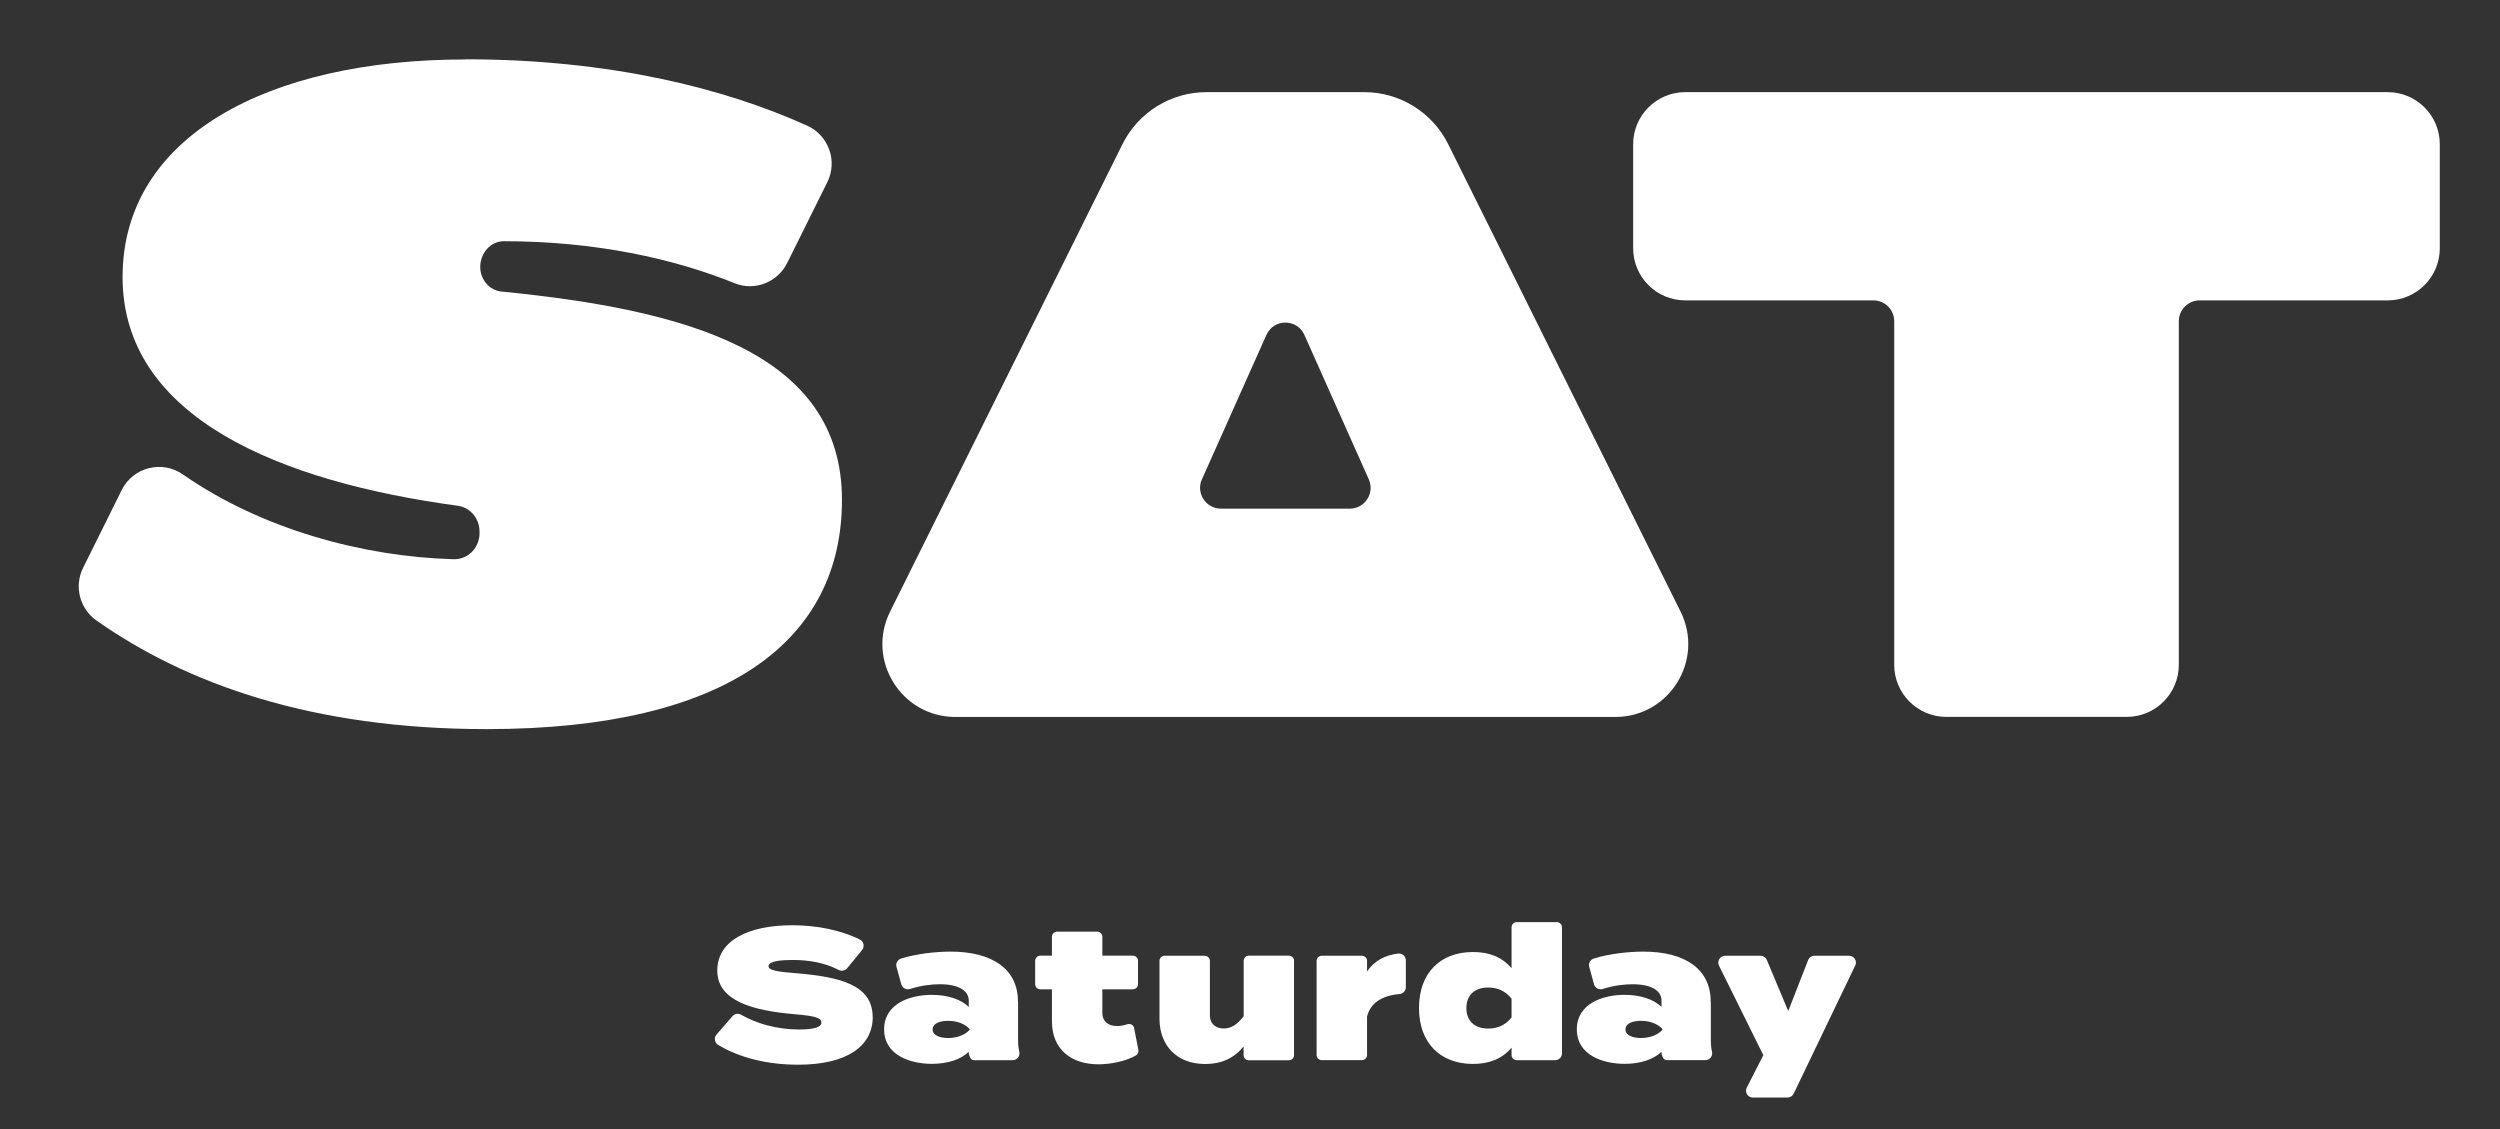 <svg width="93" height="42" viewBox="0 0 93 42" fill="none" xmlns="http://www.w3.org/2000/svg">
<rect x="0" y="0" width="93" height="42" fill="#333333" stroke="none"/>
<g clip-path="url(#clip0_3177_8706)">
<path d="M32.466 37.83C32.466 38.913 31.514 39.607 29.69 39.607C28.535 39.607 27.496 39.343 26.712 38.869C26.578 38.788 26.552 38.602 26.654 38.486L27.249 37.801C27.33 37.708 27.464 37.688 27.571 37.749C28.111 38.062 28.878 38.297 29.716 38.297C30.285 38.297 30.555 38.213 30.555 38.042C30.555 37.871 30.367 37.798 29.557 37.728C28.024 37.598 26.683 37.244 26.683 36.106C26.683 34.968 27.87 34.419 29.479 34.419C30.367 34.419 31.281 34.596 31.99 34.953C32.135 35.026 32.17 35.217 32.068 35.342L31.514 36.019C31.438 36.111 31.307 36.138 31.2 36.082C30.683 35.815 30.111 35.711 29.484 35.711C29.06 35.711 28.59 35.752 28.59 35.94C28.59 36.1 28.924 36.149 29.624 36.204C31.281 36.344 32.463 36.648 32.463 37.836L32.466 37.83Z" fill="white"/>
<path d="M37.873 37.255V38.719C37.873 38.867 37.888 38.997 37.917 39.122C37.955 39.285 37.836 39.439 37.67 39.439H36.239C36.187 39.439 36.134 39.413 36.105 39.366C36.065 39.299 36.038 39.221 36.038 39.145V39.125C35.748 39.41 35.255 39.575 34.665 39.575C33.873 39.575 32.889 39.261 32.889 38.292C32.889 37.322 33.873 37.009 34.665 37.009C35.255 37.009 35.748 37.174 36.038 37.459V37.224C36.038 36.849 35.658 36.614 34.962 36.614C34.66 36.614 34.265 36.657 33.85 36.791C33.713 36.834 33.565 36.753 33.527 36.614L33.35 35.967C33.312 35.833 33.391 35.697 33.525 35.656C34.076 35.485 34.796 35.4 35.356 35.4C36.938 35.4 37.867 36.065 37.867 37.253L37.873 37.255ZM36.068 38.275C35.847 38.039 35.513 37.975 35.269 37.975C34.99 37.975 34.694 38.06 34.694 38.295C34.694 38.53 34.993 38.614 35.269 38.614C35.513 38.614 35.844 38.55 36.068 38.315V38.275Z" fill="white"/>
<path d="M42.346 39.061C42.363 39.142 42.325 39.224 42.253 39.264C41.867 39.485 41.303 39.592 40.859 39.592C39.852 39.592 39.132 39.038 39.132 37.99V36.802H38.699C38.595 36.802 38.508 36.718 38.508 36.611V35.743C38.508 35.638 38.592 35.551 38.699 35.551H39.132V34.849C39.132 34.744 39.216 34.657 39.324 34.657H40.816C40.92 34.657 41.007 34.741 41.007 34.849V35.551H42.142C42.247 35.551 42.334 35.635 42.334 35.743V36.611C42.334 36.715 42.25 36.802 42.142 36.802H41.007V37.691C41.007 37.969 41.202 38.17 41.556 38.17C41.678 38.17 41.797 38.147 41.942 38.1C42.053 38.065 42.169 38.132 42.189 38.245L42.349 39.064L42.346 39.061Z" fill="white"/>
<path d="M48.138 35.746V39.25C48.138 39.355 48.054 39.442 47.946 39.442H46.454C46.349 39.442 46.262 39.358 46.262 39.25V38.928C45.908 39.366 45.438 39.581 44.834 39.581C43.766 39.581 43.133 38.881 43.133 37.894V35.746C43.133 35.642 43.217 35.554 43.324 35.554H44.817C44.921 35.554 45.008 35.639 45.008 35.746V37.781C45.008 38.06 45.203 38.26 45.522 38.26C45.778 38.26 46.016 38.135 46.265 37.801V35.743C46.265 35.639 46.349 35.551 46.457 35.551H47.949C48.054 35.551 48.141 35.636 48.141 35.743L48.138 35.746Z" fill="white"/>
<path d="M48.978 39.25V35.746C48.978 35.641 49.063 35.554 49.17 35.554H50.662C50.767 35.554 50.854 35.638 50.854 35.746V36.138C51.127 35.737 51.527 35.531 52.009 35.473C52.163 35.455 52.297 35.571 52.297 35.725V36.724C52.297 36.858 52.192 36.968 52.059 36.979C51.4 37.035 50.979 37.319 50.854 37.816V39.247C50.854 39.351 50.77 39.438 50.662 39.438H49.17C49.066 39.438 48.978 39.354 48.978 39.247V39.25Z" fill="white"/>
<path d="M56.23 36.019V34.495C56.23 34.39 56.314 34.303 56.422 34.303H57.914C58.019 34.303 58.106 34.387 58.106 34.495V39.183C58.106 39.325 57.992 39.439 57.85 39.439H56.422C56.317 39.439 56.23 39.354 56.23 39.247V38.974C55.856 39.418 55.348 39.578 54.793 39.578C53.591 39.578 52.787 38.809 52.787 37.496C52.787 36.184 53.591 35.415 54.793 35.415C55.348 35.415 55.856 35.575 56.23 36.019ZM56.23 37.845V37.151C55.98 36.832 55.661 36.736 55.362 36.736C54.834 36.736 54.549 37.041 54.549 37.499C54.549 37.958 54.834 38.263 55.362 38.263C55.661 38.263 55.98 38.167 56.23 37.848V37.845Z" fill="white"/>
<path d="M69.013 35.92L66.725 40.684C66.681 40.771 66.594 40.829 66.496 40.829H65.207C65.015 40.829 64.893 40.629 64.98 40.458L65.596 39.253L63.947 35.923C63.862 35.755 63.987 35.554 64.176 35.554H65.491C65.593 35.554 65.686 35.615 65.726 35.711L66.522 37.61L67.262 35.717C67.3 35.618 67.396 35.554 67.5 35.554H68.786C68.975 35.554 69.097 35.752 69.016 35.92H69.013Z" fill="white"/>
<path d="M63.643 37.255V38.718C63.643 38.867 63.657 38.997 63.686 39.122C63.724 39.285 63.605 39.438 63.44 39.438H62.008C61.956 39.438 61.904 39.412 61.875 39.366C61.834 39.299 61.808 39.221 61.808 39.145V39.125C61.518 39.409 61.024 39.575 60.435 39.575C59.642 39.575 58.658 39.261 58.658 38.292C58.658 37.322 59.642 37.008 60.435 37.008C61.024 37.008 61.518 37.174 61.808 37.458V37.223C61.808 36.849 61.428 36.614 60.731 36.614C60.429 36.614 60.034 36.657 59.619 36.791C59.483 36.834 59.335 36.753 59.297 36.614L59.12 35.966C59.082 35.833 59.16 35.696 59.294 35.656C59.846 35.484 60.566 35.4 61.126 35.4C62.708 35.4 63.637 36.065 63.637 37.252L63.643 37.255ZM61.84 38.274C61.619 38.039 61.285 37.975 61.042 37.975C60.763 37.975 60.467 38.059 60.467 38.294C60.467 38.53 60.766 38.614 61.042 38.614C61.285 38.614 61.617 38.55 61.84 38.315V38.274Z" fill="white"/>
<path d="M88.824 11.174H81.828C81.401 11.174 81.052 11.519 81.052 11.949V24.732C81.052 25.8 80.184 26.668 79.116 26.668H72.401C71.333 26.668 70.465 25.8 70.465 24.732V11.949C70.465 11.522 70.119 11.174 69.69 11.174H62.69C61.622 11.174 60.754 10.306 60.754 9.238V5.365C60.754 4.296 61.622 3.428 62.69 3.428H88.824C89.892 3.428 90.76 4.296 90.76 5.365V9.238C90.76 10.306 89.892 11.174 88.824 11.174Z" fill="white"/>
<path d="M50.754 3.428H44.878C43.554 3.428 42.346 4.177 41.757 5.362L33.112 22.751C32.215 24.554 33.527 26.671 35.539 26.671H60.09C62.102 26.671 63.414 24.554 62.517 22.751L53.872 5.362C53.282 4.177 52.075 3.428 50.751 3.428H50.754ZM44.712 17.831L47.11 12.46C47.383 11.847 48.251 11.847 48.524 12.46L50.919 17.831C51.149 18.344 50.774 18.922 50.211 18.922H45.418C44.858 18.922 44.483 18.344 44.709 17.831H44.712Z" fill="white"/>
<path d="M17.311 2.212C9.972 2.212 4.56 5.077 4.56 10.306C4.56 15.534 10.41 17.918 17.035 18.815C17.497 18.879 17.839 19.291 17.839 19.779V19.828C17.839 20.385 17.404 20.818 16.875 20.803C13.49 20.71 9.722 19.68 6.802 17.648C6.024 17.108 4.949 17.381 4.529 18.228L3.091 21.123C2.752 21.808 2.961 22.641 3.588 23.082C6.906 25.419 11.58 27.123 18.101 27.123C27.103 27.123 31.321 23.794 31.321 18.597C31.321 13.11 25.55 11.525 18.658 10.846C18.208 10.802 17.865 10.404 17.865 9.928C17.865 9.414 18.252 8.973 18.739 8.973C22.156 8.973 25.071 9.623 27.335 10.538C28.078 10.837 28.926 10.5 29.283 9.783L30.776 6.778C31.167 5.992 30.828 5.037 30.026 4.674C26.949 3.283 22.685 2.206 17.305 2.206L17.311 2.212Z" fill="white"/>
</g>
<defs>
<clipPath id="clip0_3177_8706">
<rect width="93" height="42" fill="white"/>
</clipPath>
</defs>
</svg>
